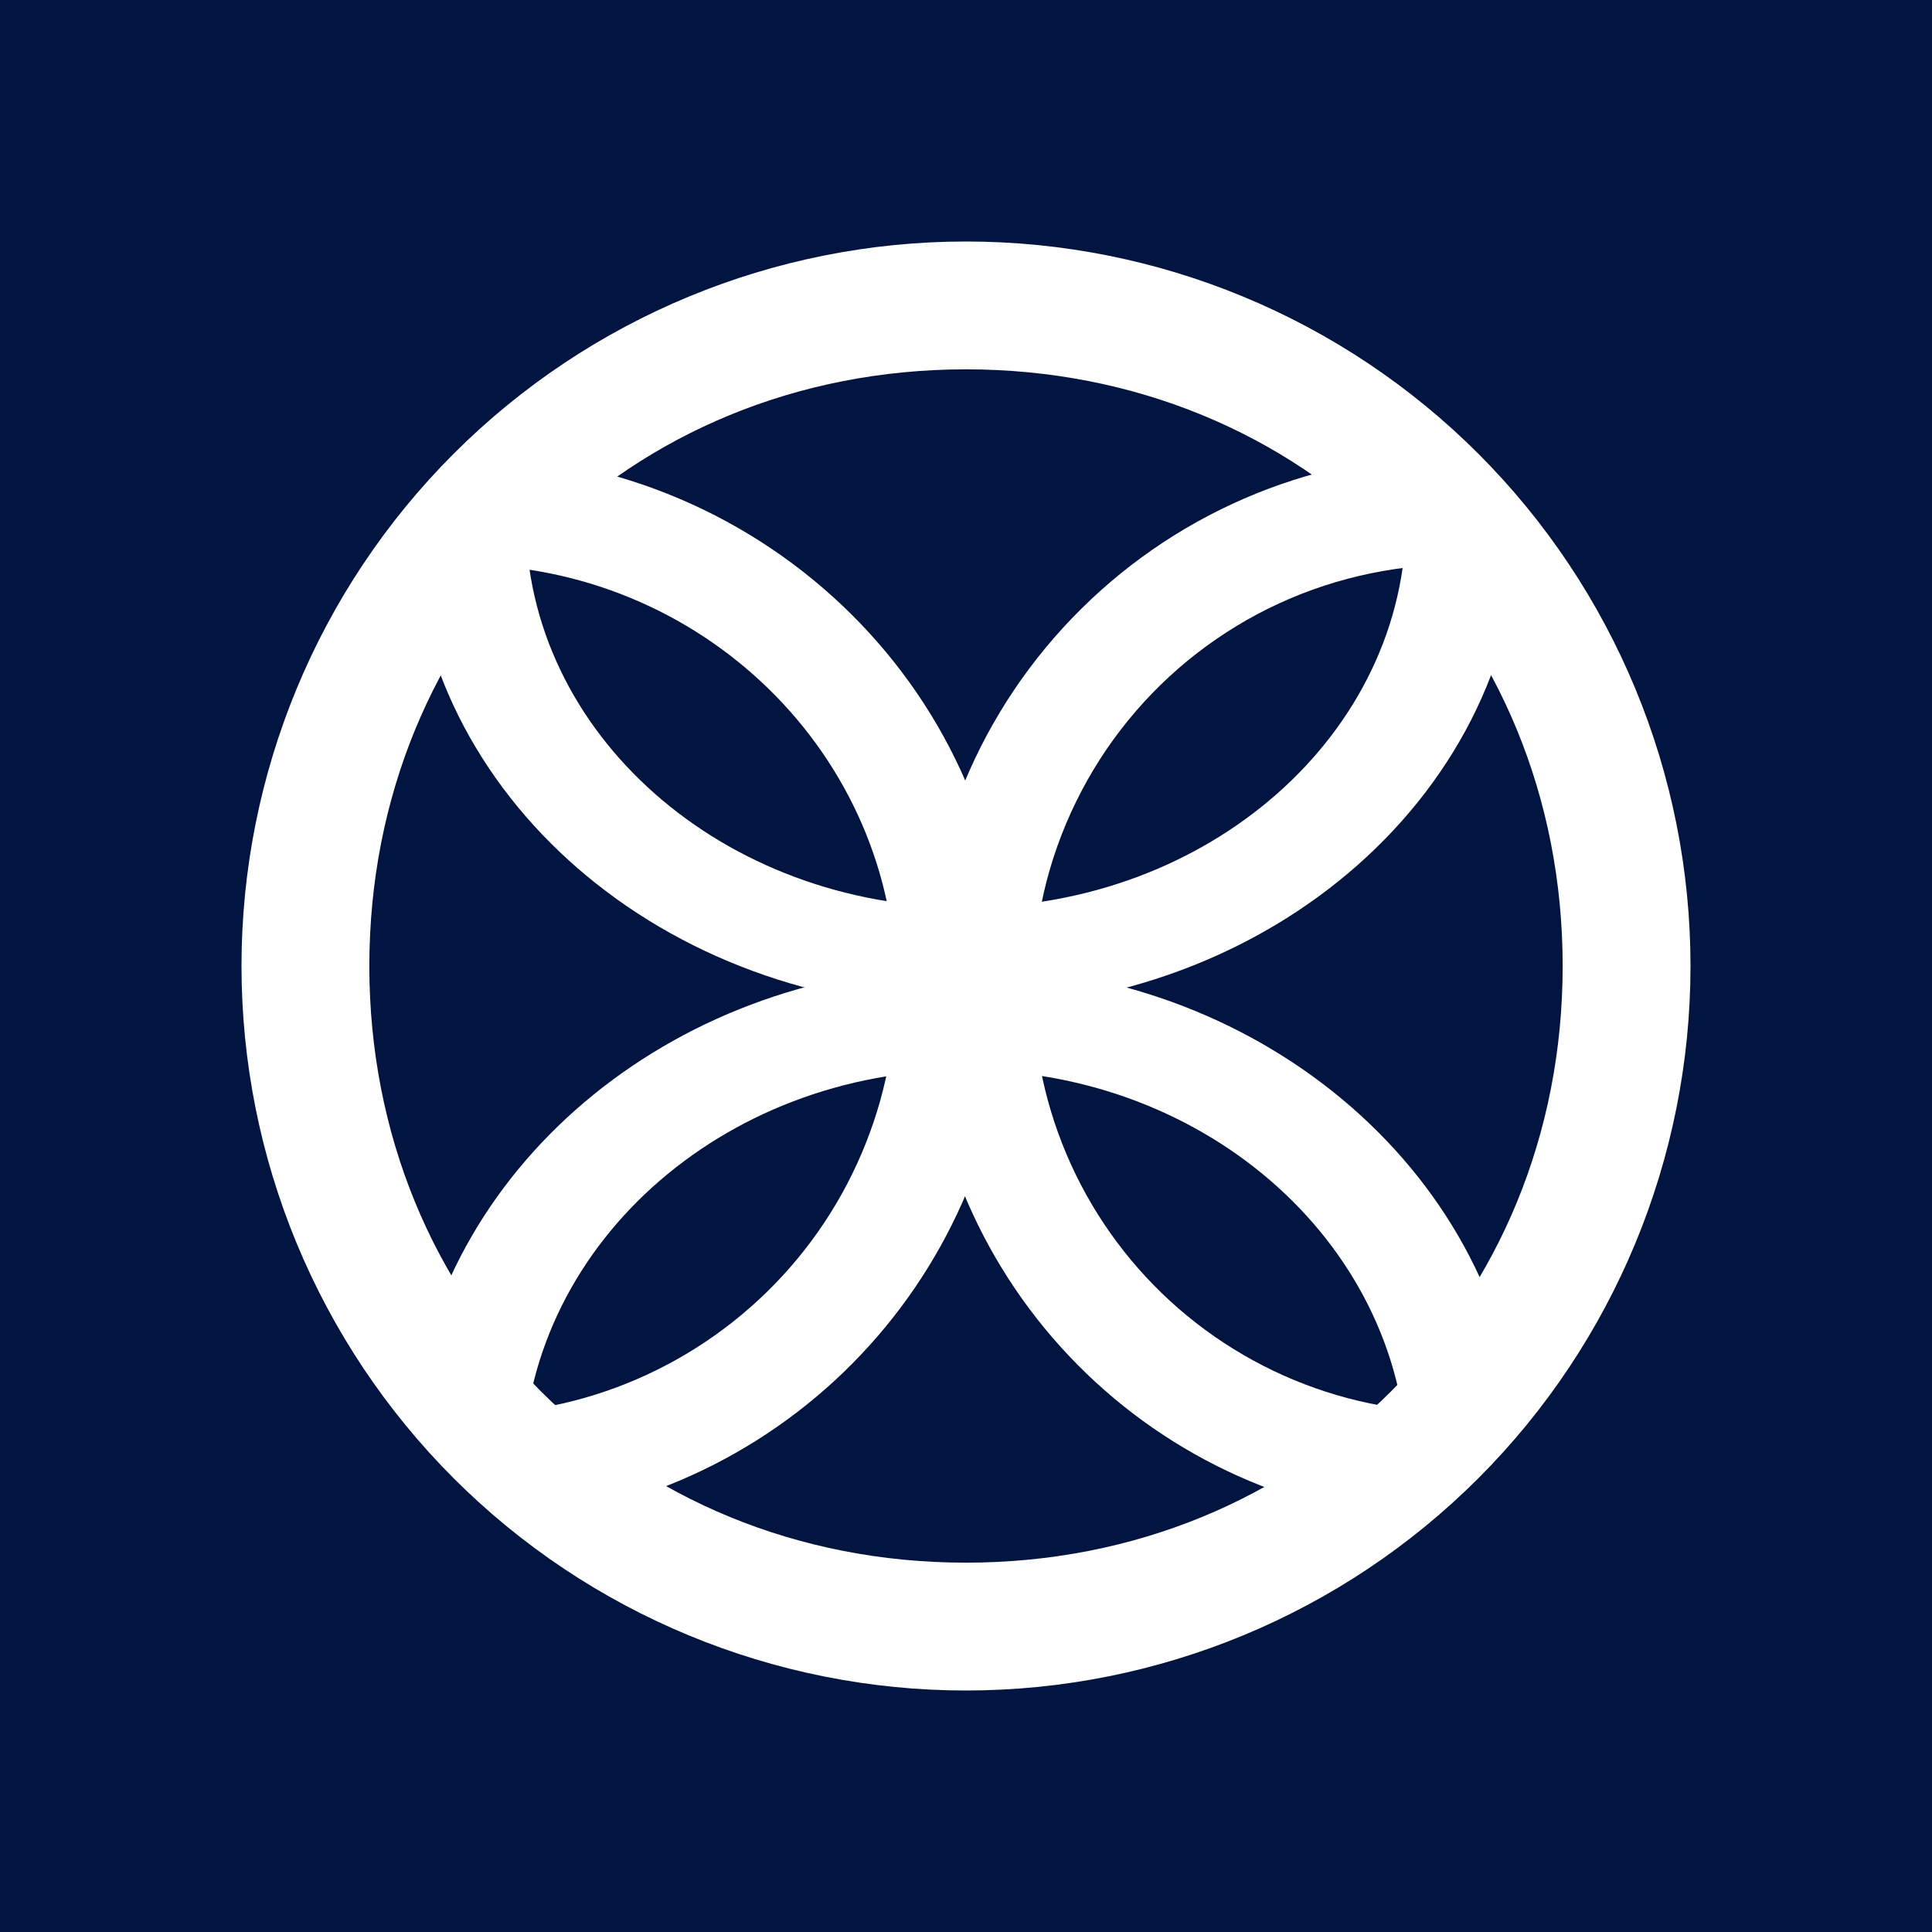 <svg width="24" height="24" viewBox="0 0 24 24" fill="none" xmlns="http://www.w3.org/2000/svg">
<rect x="0" y="0" width="24" height="24" fill="#808080" stroke="none"/>
<g clip-path="url(#clip0_328_23853)">
<path d="M24 0H0V24H24V0Z" fill="#021540"/>
<path fill-rule="evenodd" clip-rule="evenodd" d="M12 19.412C16.203 19.412 19.412 16.203 19.412 12C19.412 7.796 16.203 4.588 12 4.588C7.796 4.588 4.588 7.796 4.588 12C4.588 16.203 7.796 19.412 12 19.412ZM12 21C14.387 21 16.676 20.052 18.364 18.364C20.052 16.676 21 14.387 21 12C21 9.613 20.052 7.324 18.364 5.636C16.676 3.948 14.387 3 12 3C9.613 3 7.324 3.948 5.636 5.636C3.948 7.324 3 9.613 3 12C3 14.387 3.948 16.676 5.636 18.364C7.324 20.052 9.613 21 12 21Z" fill="white"/>
<path d="M6.568 18.883C8.195 18.702 9.7 17.931 10.798 16.717C11.896 15.503 12.512 13.929 12.529 12.291C12.529 8.655 9.538 5.7 5.832 5.647C5.361 6.097 4.948 6.595 4.588 7.13C4.959 7.056 5.34 7.013 5.732 7.013C8.712 7.013 11.132 9.375 11.132 12.291C11.123 13.041 10.958 13.78 10.645 14.46C10.333 15.141 9.88 15.749 9.317 16.243C8.755 16.737 8.094 17.108 7.379 17.33C6.663 17.552 5.909 17.621 5.165 17.533C5.583 18.036 6.049 18.486 6.568 18.883Z" fill="white"/>
<path d="M19.412 7.183C18.634 6.981 17.821 6.959 17.034 7.121C16.246 7.282 15.507 7.621 14.871 8.113C14.236 8.605 13.721 9.236 13.368 9.958C13.014 10.679 12.831 11.472 12.832 12.276C12.83 13.03 12.991 13.776 13.303 14.463C13.615 15.15 14.072 15.761 14.641 16.256C15.211 16.75 15.88 17.117 16.604 17.33C17.327 17.543 18.088 17.598 18.835 17.491C18.422 18.009 17.951 18.475 17.432 18.883C15.796 18.72 14.279 17.953 13.177 16.733C12.075 15.513 11.467 13.925 11.471 12.281C11.469 11.404 11.641 10.535 11.978 9.725C12.314 8.915 12.808 8.18 13.432 7.563C14.055 6.946 14.794 6.459 15.607 6.13C16.421 5.801 17.291 5.637 18.168 5.648C18.639 6.114 19.058 6.627 19.412 7.183Z" fill="white"/>
<path d="M5.117 17.538C5.514 14.419 8.442 12 11.989 12C15.61 12 18.58 14.52 18.882 17.728C18.448 18.152 17.966 18.543 17.442 18.882C17.468 18.681 17.484 18.475 17.484 18.268C17.484 15.515 15.023 13.292 11.989 13.292C8.956 13.292 6.494 15.515 6.494 18.268C6.494 18.427 6.504 18.586 6.52 18.734C6.013 18.385 5.543 17.984 5.117 17.538Z" fill="white"/>
<path d="M17.257 5.116C17.394 5.54 17.468 5.985 17.468 6.44C17.468 9.114 15.017 11.273 12 11.273C8.982 11.273 6.531 9.114 6.531 6.44C6.531 6.038 6.584 5.646 6.69 5.275C6.113 5.646 5.583 6.085 5.117 6.567C5.191 9.871 8.241 12.528 12 12.528C15.801 12.528 18.882 9.802 18.882 6.44V6.366C18.39 5.889 17.844 5.47 17.257 5.116Z" fill="white"/>
</g>
<defs>
<clipPath id="clip0_328_23853">
<rect width="24" height="24" fill="white"/>
</clipPath>
</defs>
</svg>
